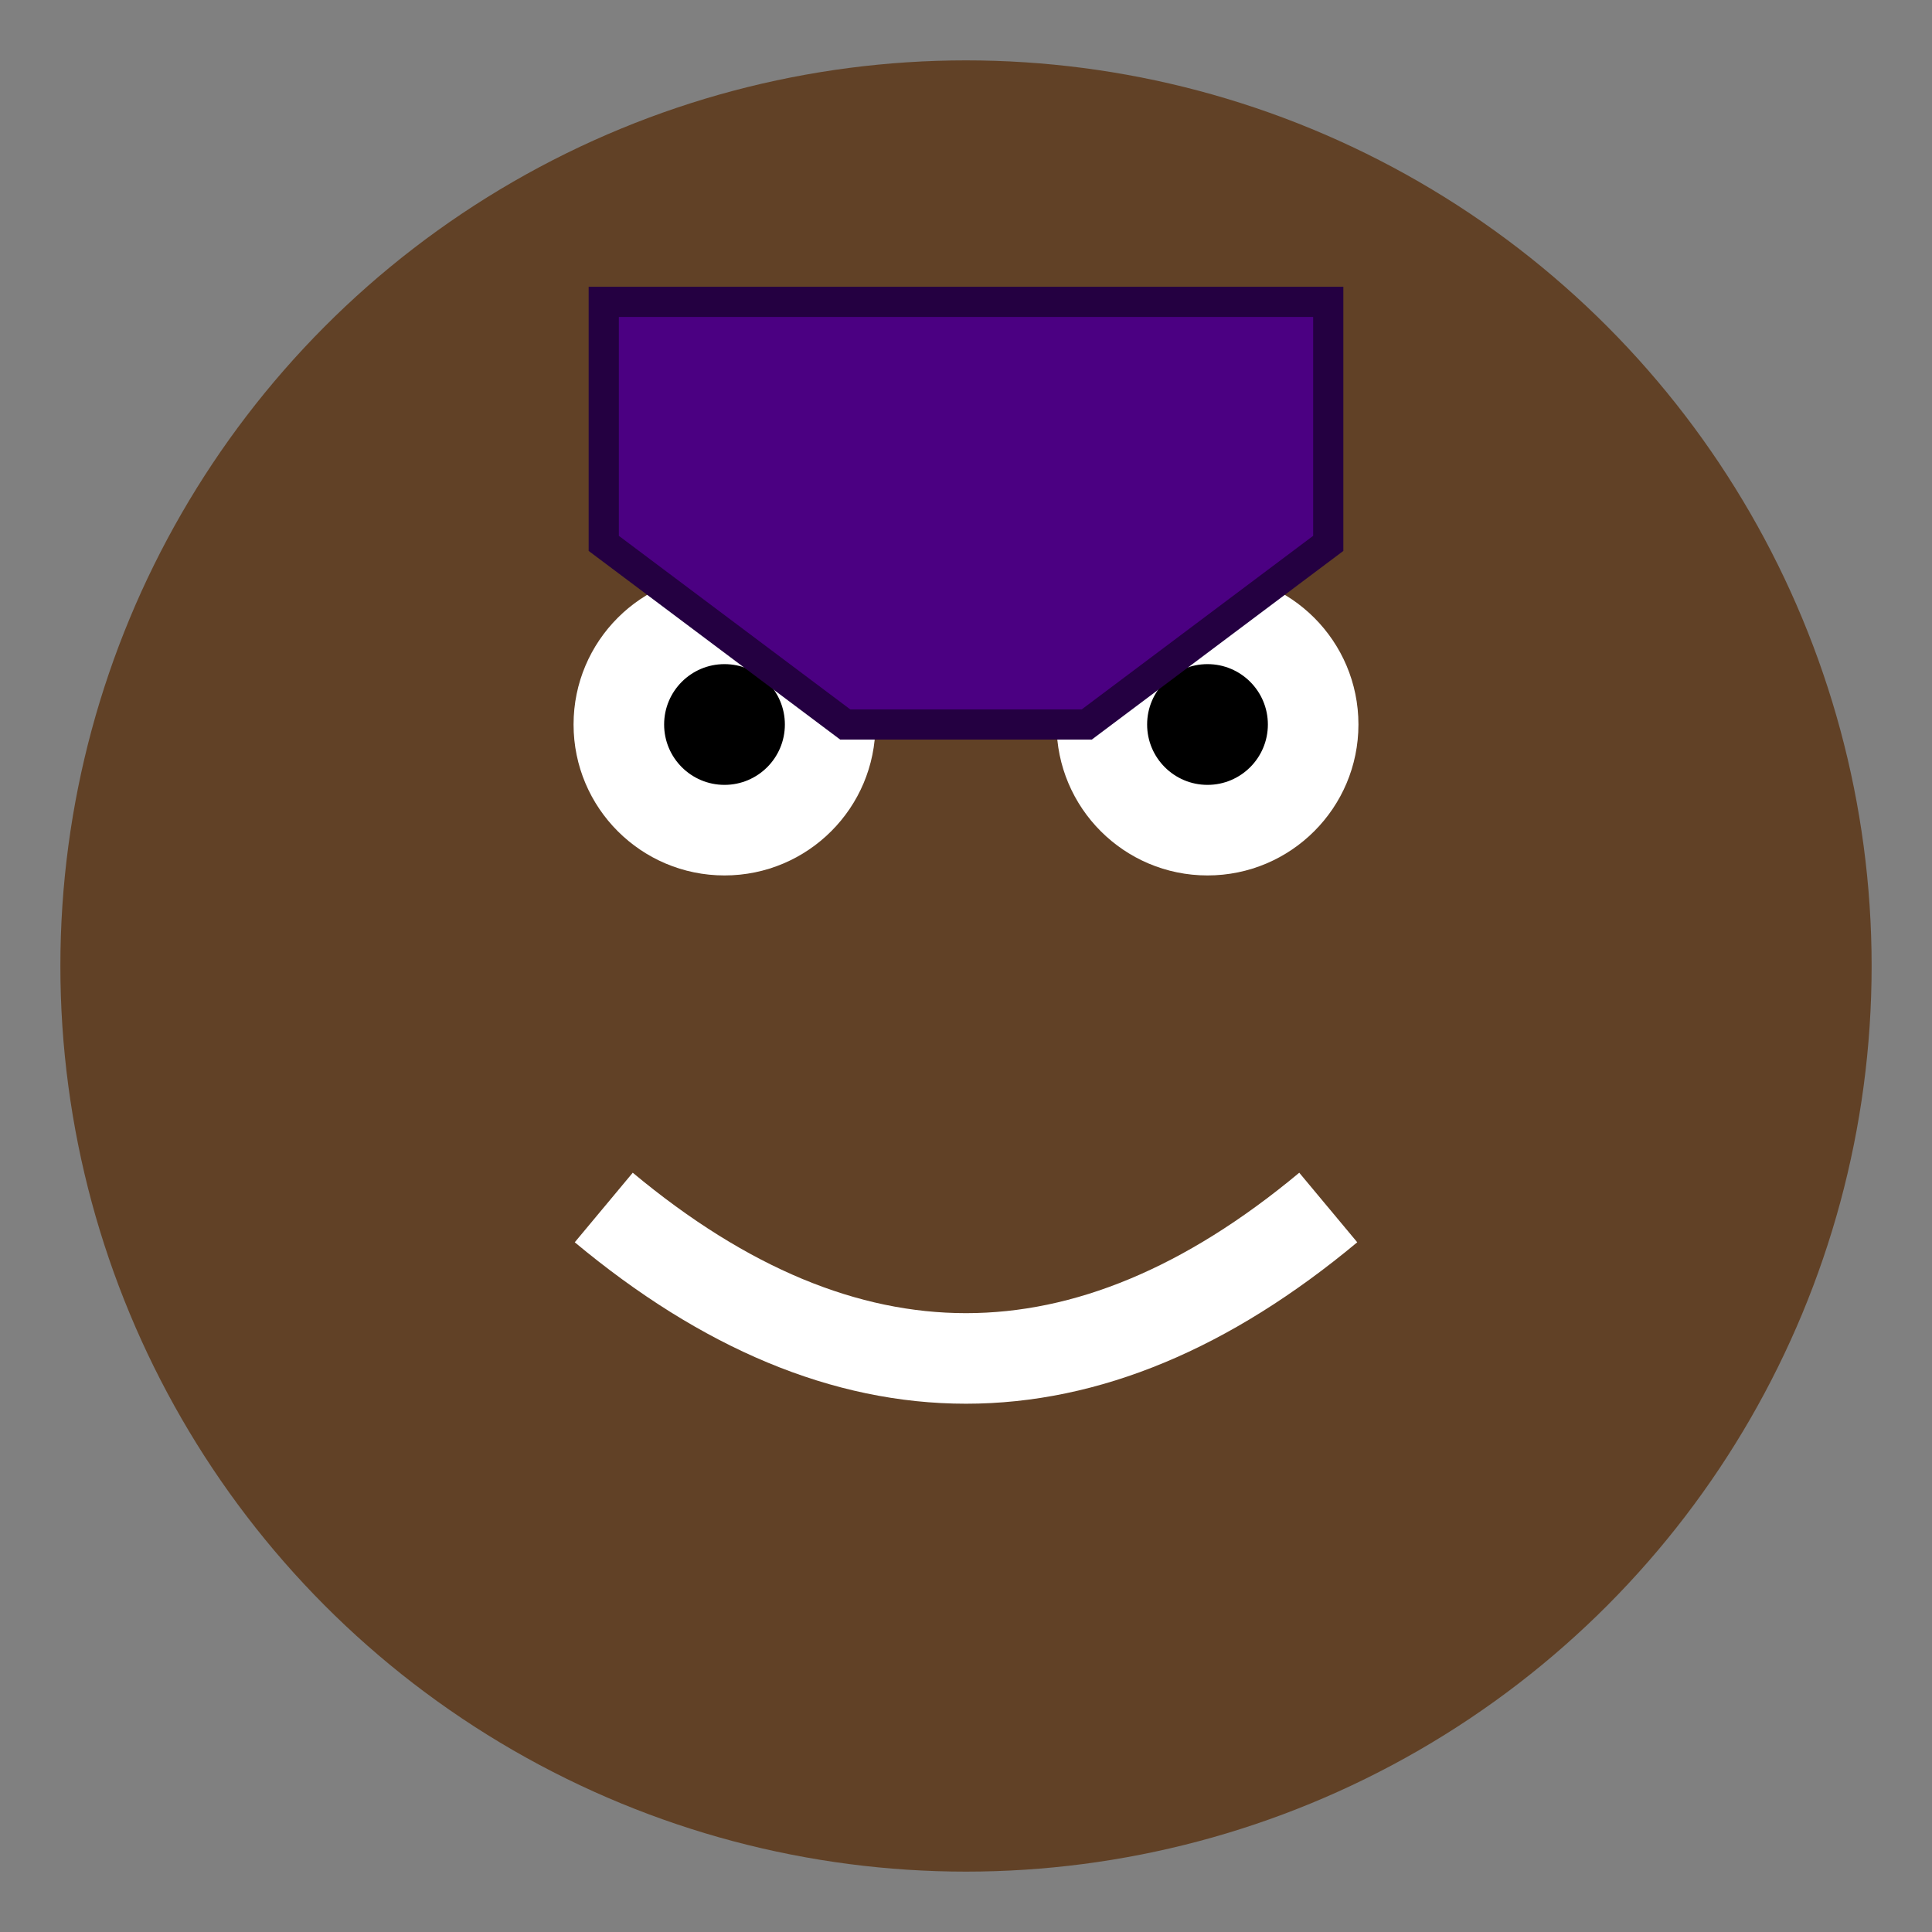 <svg xmlns="http://www.w3.org/2000/svg" viewBox="0 0 64 64">
  <rect x="0" y="0" width="64" height="64" fill="#808080" stroke="none"/>
  <circle cx="32" cy="32" r="30" fill="#614126"/>
  <circle cx="24" cy="24" r="5" fill="white"/>
  <circle cx="40" cy="24" r="5" fill="white"/>
  <circle cx="24" cy="24" r="2" fill="black"/>
  <circle cx="40" cy="24" r="2" fill="black"/>
  <path d="M20 40 Q32 50 44 40" stroke="white" stroke-width="3" fill="none"/>
  <path d="M20 10 L44 10 L44 18 L36 24 L28 24 L20 18 Z" fill="#4B0082" stroke="#240041" stroke-width="1"/>
</svg>
